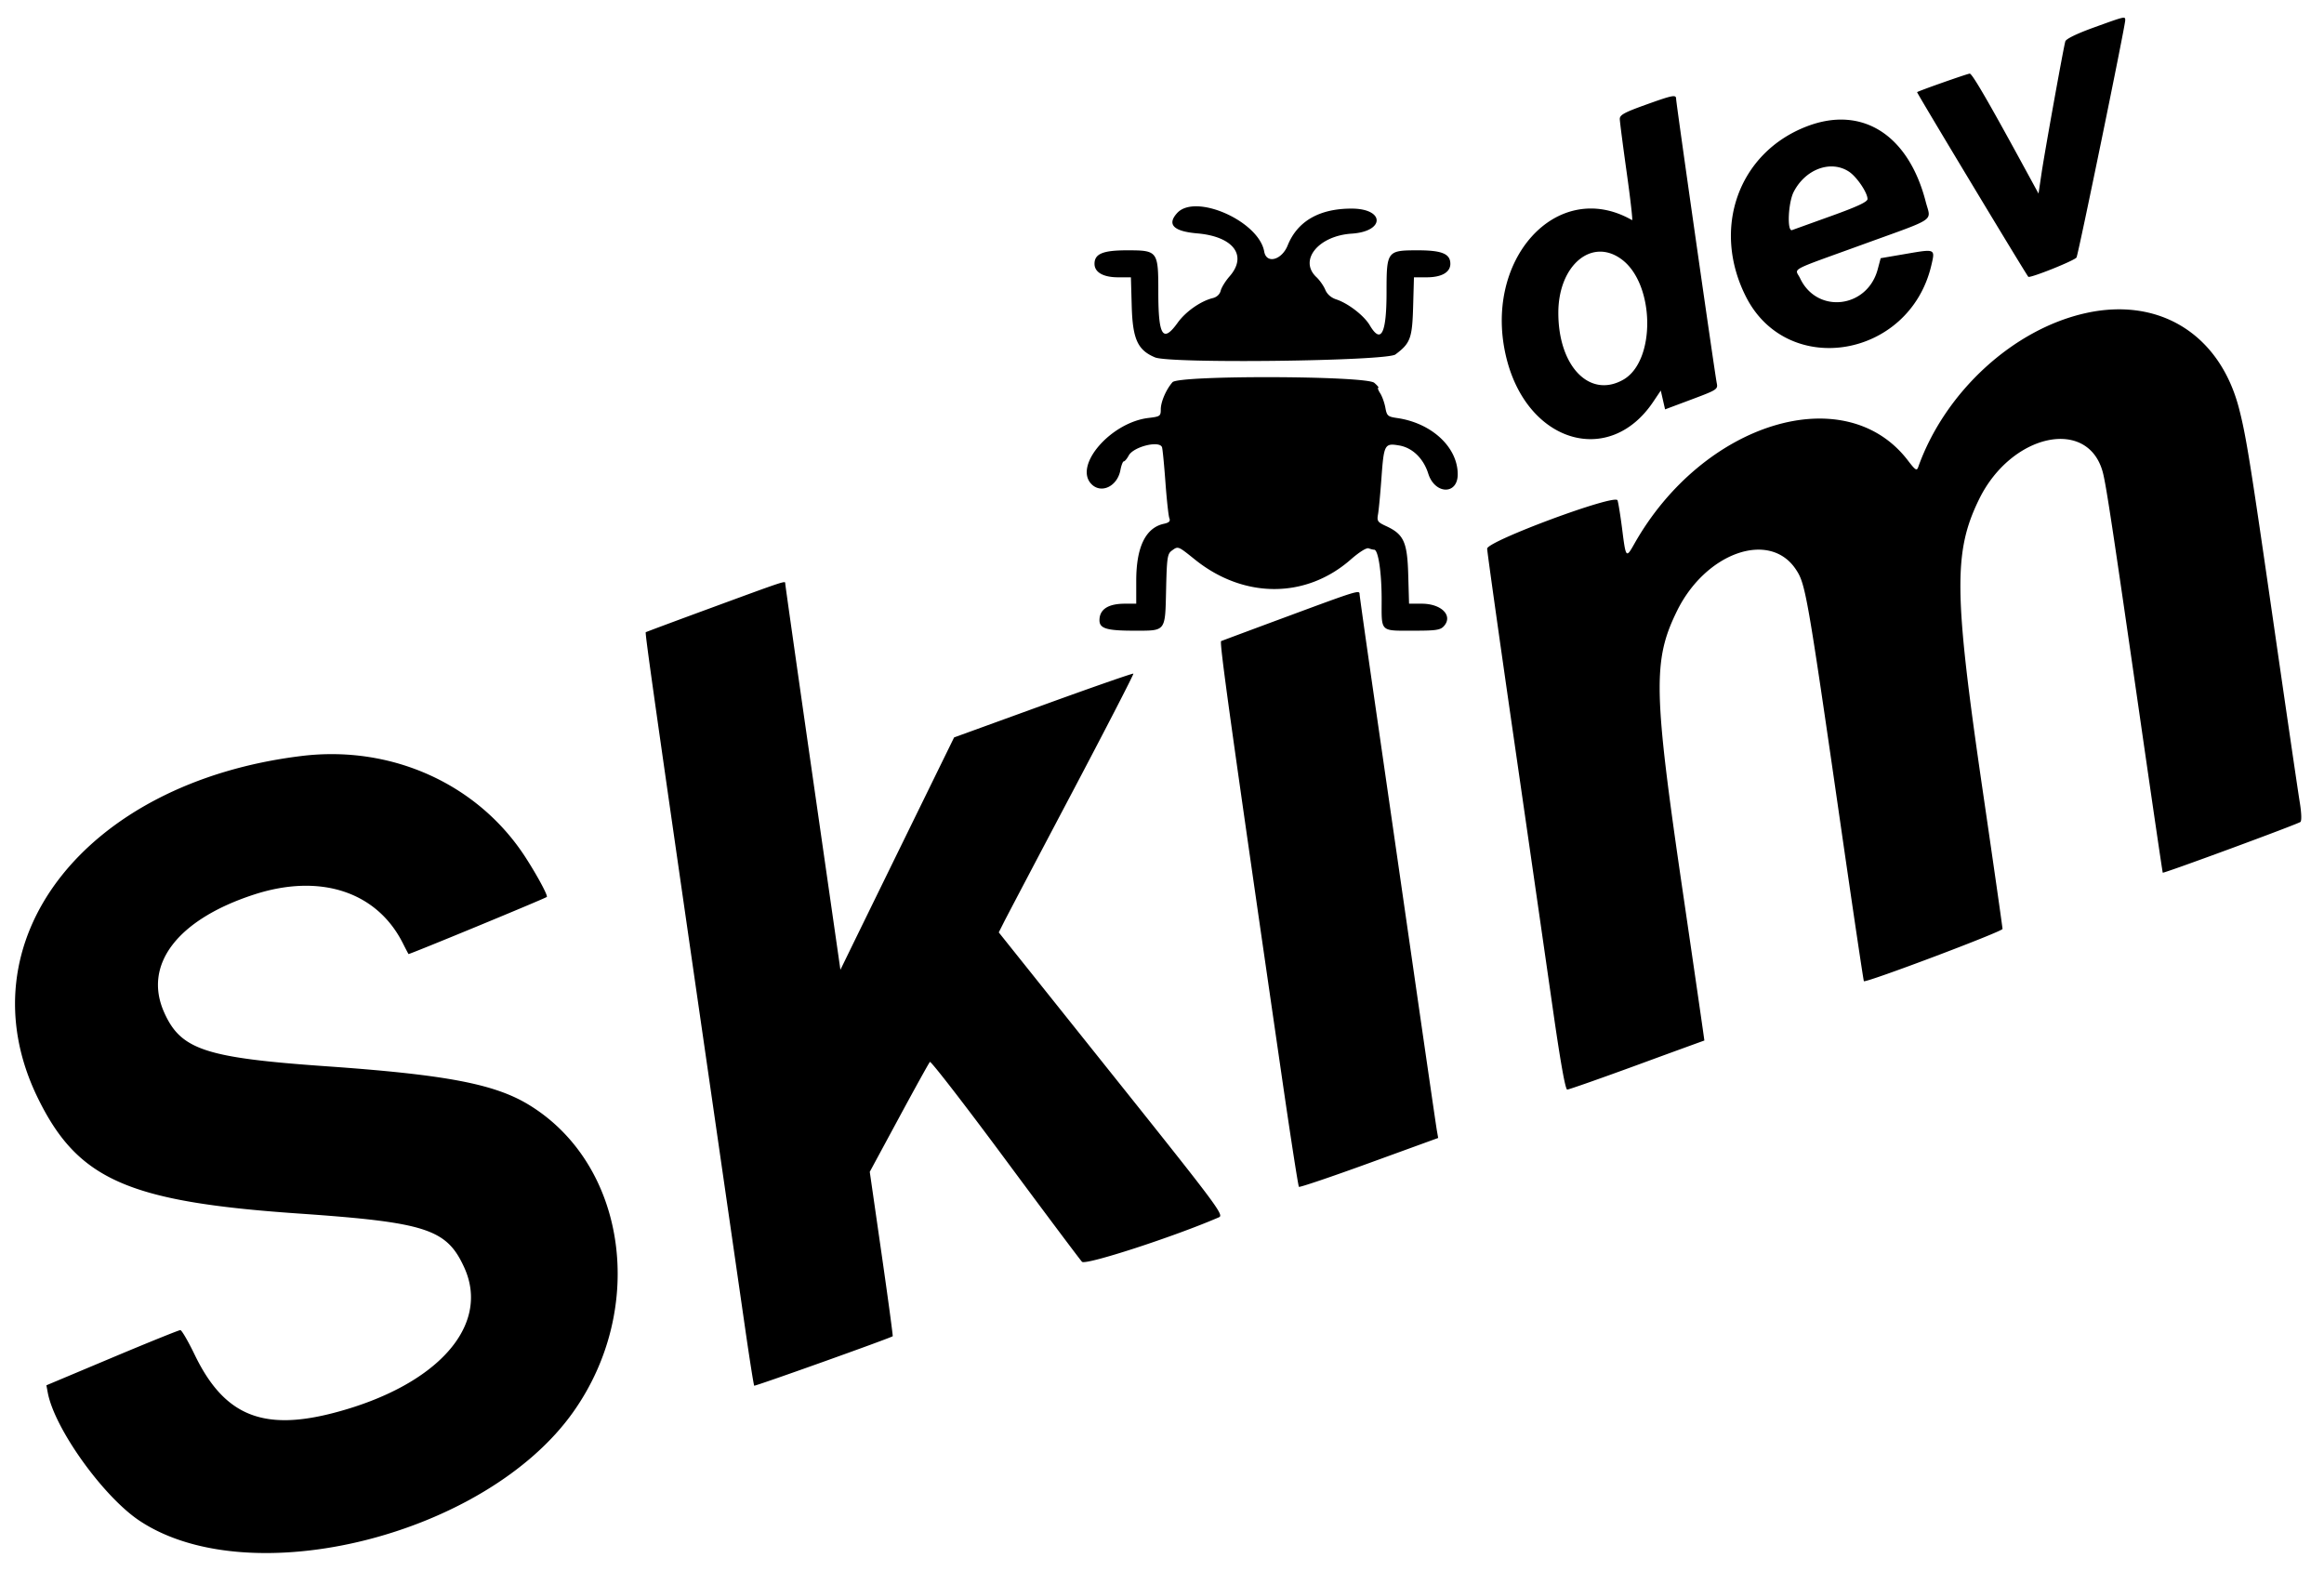 <svg xmlns="http://www.w3.org/2000/svg" viewBox="0 0 400 270.327">
    <path fill="currentColor" fill-rule="evenodd" d="M360.414 4.722c-2.968 1.073-4.814 1.971-4.939 2.403-.317 1.091-3.527 18.908-4.096 22.734l-.514 3.46-2.907-5.333c-5.84-10.715-8.522-15.314-8.93-15.314-.372 0-8.739 2.945-9.064 3.19-.097.073 18.577 31.076 19.138 31.774.249.309 8.023-2.804 8.302-3.324.326-.604 8.386-39.859 8.384-40.827-.002-.709.033-.717-5.374 1.237m-77.309 13.363c-3.549 1.276-4.326 1.708-4.313 2.401.009.464.544 4.603 1.189 9.196s1.065 8.289.934 8.214c-12.95-7.434-25.924 6.96-21.58 23.943 3.693 14.438 17.676 18.514 25.195 7.345l1.319-1.961.37 1.619.37 1.618 4.562-1.708c4.39-1.644 4.553-1.75 4.332-2.812-.318-1.531-6.993-48.216-6.993-48.907 0-.796-.53-.693-5.385 1.052m27.874 3.67c-11.776 4.532-16.428 17.583-10.458 29.336 7.159 14.092 28.129 10.547 31.887-5.39.685-2.907.744-2.88-4.348-2.007l-4.361.747-.514 1.921c-1.796 6.716-10.423 7.717-13.35 1.549-.883-1.859-2.358-1.059 10.697-5.802 13.089-4.756 11.82-3.897 10.919-7.39-2.977-11.555-10.974-16.619-20.472-12.964m7.265 7.792c1.338.882 3.186 3.609 3.19 4.707.002.487-1.734 1.299-6.228 2.915l-6.758 2.433c-.89.324-.678-4.707.275-6.567 2.022-3.942 6.4-5.545 9.521-3.488M202.6 36.675c-1.783 1.971-.621 3.144 3.463 3.495 6.235.536 8.703 3.824 5.559 7.406-.694.79-1.376 1.892-1.515 2.448-.16.637-.67 1.114-1.379 1.288-2.076.511-4.658 2.324-6.031 4.236-2.546 3.545-3.331 2.306-3.331-5.256 0-7.101-.08-7.209-5.397-7.209-4.136 0-5.585.603-5.585 2.324 0 1.462 1.509 2.323 4.072 2.323h2.193l.141 4.997c.16 5.646 1.024 7.538 4.014 8.787 2.623 1.096 39.837.641 41.372-.505 2.578-1.926 2.896-2.784 3.048-8.24l.141-5.039h2.194c2.563 0 4.071-.861 4.071-2.323 0-1.721-1.449-2.324-5.585-2.324-5.316 0-5.397.108-5.397 7.209 0 7.141-.94 8.997-2.887 5.697-.985-1.67-3.712-3.778-5.761-4.454-.904-.299-1.579-.892-1.902-1.67-.275-.664-.96-1.639-1.522-2.167-3.082-2.896.338-7.113 6.069-7.485 5.754-.373 5.726-4.31-.031-4.31-5.54 0-9.308 2.174-10.983 6.336-1.02 2.535-3.658 3.231-4.037 1.065-.919-5.249-11.864-10.087-14.994-6.629m76.509 7.962c5.741 4.252 5.919 17.524.278 20.719-5.775 3.271-11.172-2.291-11.172-11.514 0-8.167 5.744-13.02 10.894-9.205m80.014 9.227c-12.535 2.722-24.365 13.562-28.972 26.547-.24.677-.493.513-1.756-1.141-10.774-14.111-35.289-6.626-47.132 14.391-1.38 2.449-1.432 2.385-2.054-2.531-.302-2.381-.665-4.64-.808-5.019-.426-1.132-22.435 7.032-22.435 8.323 0 .505 2.1 15.435 4.666 33.179 2.566 17.743 5.556 38.485 6.645 46.093 1.302 9.101 2.147 13.834 2.47 13.834.271 0 5.683-1.901 12.027-4.224a2714.859 2714.859 0 0 1 11.576-4.224c.022 0-1.652-11.547-3.721-25.66-5.059-34.513-5.167-39.739-1.001-48.249 4.926-10.061 15.912-13.946 20.439-7.229 1.699 2.521 1.941 3.901 7.761 44.179 2.114 14.636 3.905 26.673 3.978 26.75.32.332 23.861-8.542 23.861-8.995 0-.277-1.54-11.038-3.423-23.913-4.955-33.891-5.039-41.018-.59-50.08 5.538-11.281 18.747-14.127 21.279-4.586.568 2.14 1.702 9.627 6.429 42.436 2.091 14.511 3.84 26.42 3.887 26.464.163.152 23.319-8.386 23.698-8.738.227-.211.177-1.598-.124-3.417-.278-1.683-2.3-15.497-4.494-30.697-4.031-27.925-4.725-32.254-5.931-36.963-3.268-12.767-13.619-19.279-26.275-16.53M201.806 65.787c-1.097 1.251-2.017 3.382-2.017 4.672 0 1.16-.119 1.243-2.112 1.479-6.427.761-12.827 8.066-9.901 11.301 1.668 1.842 4.531.527 5.067-2.328.155-.826.418-1.502.586-1.502.167 0 .545-.451.84-1.002.816-1.525 5.304-2.642 5.733-1.427.102.29.367 2.999.588 6.019.221 3.02.524 5.806.675 6.19.205.526-.032.766-.96.97-3.133.688-4.74 4.011-4.74 9.798v3.95h-1.929c-2.896 0-4.387.961-4.4 2.836-.01 1.429 1.236 1.81 5.909 1.81 5.605 0 5.39.277 5.561-7.152.124-5.371.226-6.075.959-6.61 1.127-.824 1.046-.855 4.015 1.529 8.417 6.755 19.075 6.753 26.791-.004 1.479-1.296 2.73-2.078 3.097-1.937.338.129.767.236.953.236.698 0 1.283 3.917 1.283 8.589 0 5.712-.385 5.349 5.671 5.349 3.663 0 4.443-.119 5.034-.772 1.632-1.804-.401-3.873-3.806-3.873l-2.182-.001-.141-4.981c-.16-5.655-.763-6.972-3.841-8.391-1.435-.662-1.565-.856-1.357-2.022.127-.71.394-3.542.593-6.293.415-5.738.542-5.97 3.04-5.548 2.282.386 4.188 2.23 5.013 4.849 1.134 3.598 5.07 3.693 5.07.122 0-4.667-4.475-8.828-10.417-9.688-1.622-.234-1.78-.372-2.038-1.786-.154-.842-.555-1.959-.892-2.482-.336-.522-.483-.95-.326-.95.157 0-.153-.38-.689-.845-1.418-1.23-33.658-1.328-34.73-.105m-78.892 38.652c-6.388 2.347-11.685 4.319-11.77 4.381-.159.117 1.601 12.538 10.499 74.073 2.805 19.398 5.753 39.81 6.552 45.359.798 5.549 1.526 10.163 1.617 10.254.131.131 23.42-8.186 23.838-8.513.062-.048-.801-6.435-1.918-14.192l-2.031-14.104 5.021-9.296c2.761-5.113 5.159-9.443 5.328-9.623.169-.18 5.978 7.328 12.909 16.684 6.931 9.356 12.904 17.33 13.274 17.72.605.637 15.924-4.343 23.578-7.665.883-.384-.255-1.906-18.483-24.72l-19.423-24.312.9-1.784c.494-.982 5.745-10.965 11.668-22.185 5.923-11.22 10.694-20.476 10.602-20.568-.092-.093-7.073 2.34-15.513 5.406l-15.346 5.573-7.446 15.206c-4.095 8.363-8.497 17.362-9.783 19.997l-2.336 4.791-4.755-33.091c-2.615-18.2-4.75-33.233-4.744-33.408.018-.489.08-.51-12.238 4.017m98.839 1.597a3126.769 3126.769 0 0 0-11.572 4.305c-.339.138 1.62 14.204 10.476 75.213 1.477 10.174 2.786 18.6 2.91 18.724.123.123 5.566-1.719 12.096-4.094l11.871-4.318-.23-1.312c-.126-.722-2.037-13.857-4.247-29.19-2.21-15.332-5.152-35.706-6.537-45.275-1.385-9.569-2.518-17.6-2.518-17.846 0-.719-.5-.564-12.249 3.793M51.954 130.114c-37.436 4.541-58.607 31.969-45.443 58.874 6.864 14.03 15.475 17.85 44.809 19.88 22.073 1.527 25.561 2.661 28.586 9.295 4.568 10.019-4.663 20.343-22.347 24.994-12.334 3.245-18.994.483-24.046-9.972-1.125-2.328-2.235-4.239-2.468-4.248-.232-.009-5.515 2.125-11.741 4.742l-11.318 4.758.237 1.267c1.157 6.189 9.556 17.906 15.808 22.056 19.059 12.651 59.541 2.516 74.598-18.677 12.766-17.966 9.214-42.684-7.605-52.925-5.895-3.59-14.267-5.184-34.806-6.627-20.936-1.47-25.104-2.855-27.97-9.297-3.644-8.188 2.277-15.955 15.439-20.251 11.386-3.717 21.165-.532 25.645 8.352.488.969.931 1.813.984 1.875.094.11 23.529-9.567 23.8-9.828.223-.213-1.6-3.607-3.629-6.758-8.138-12.635-23.012-19.393-38.533-17.51"/>
</svg>